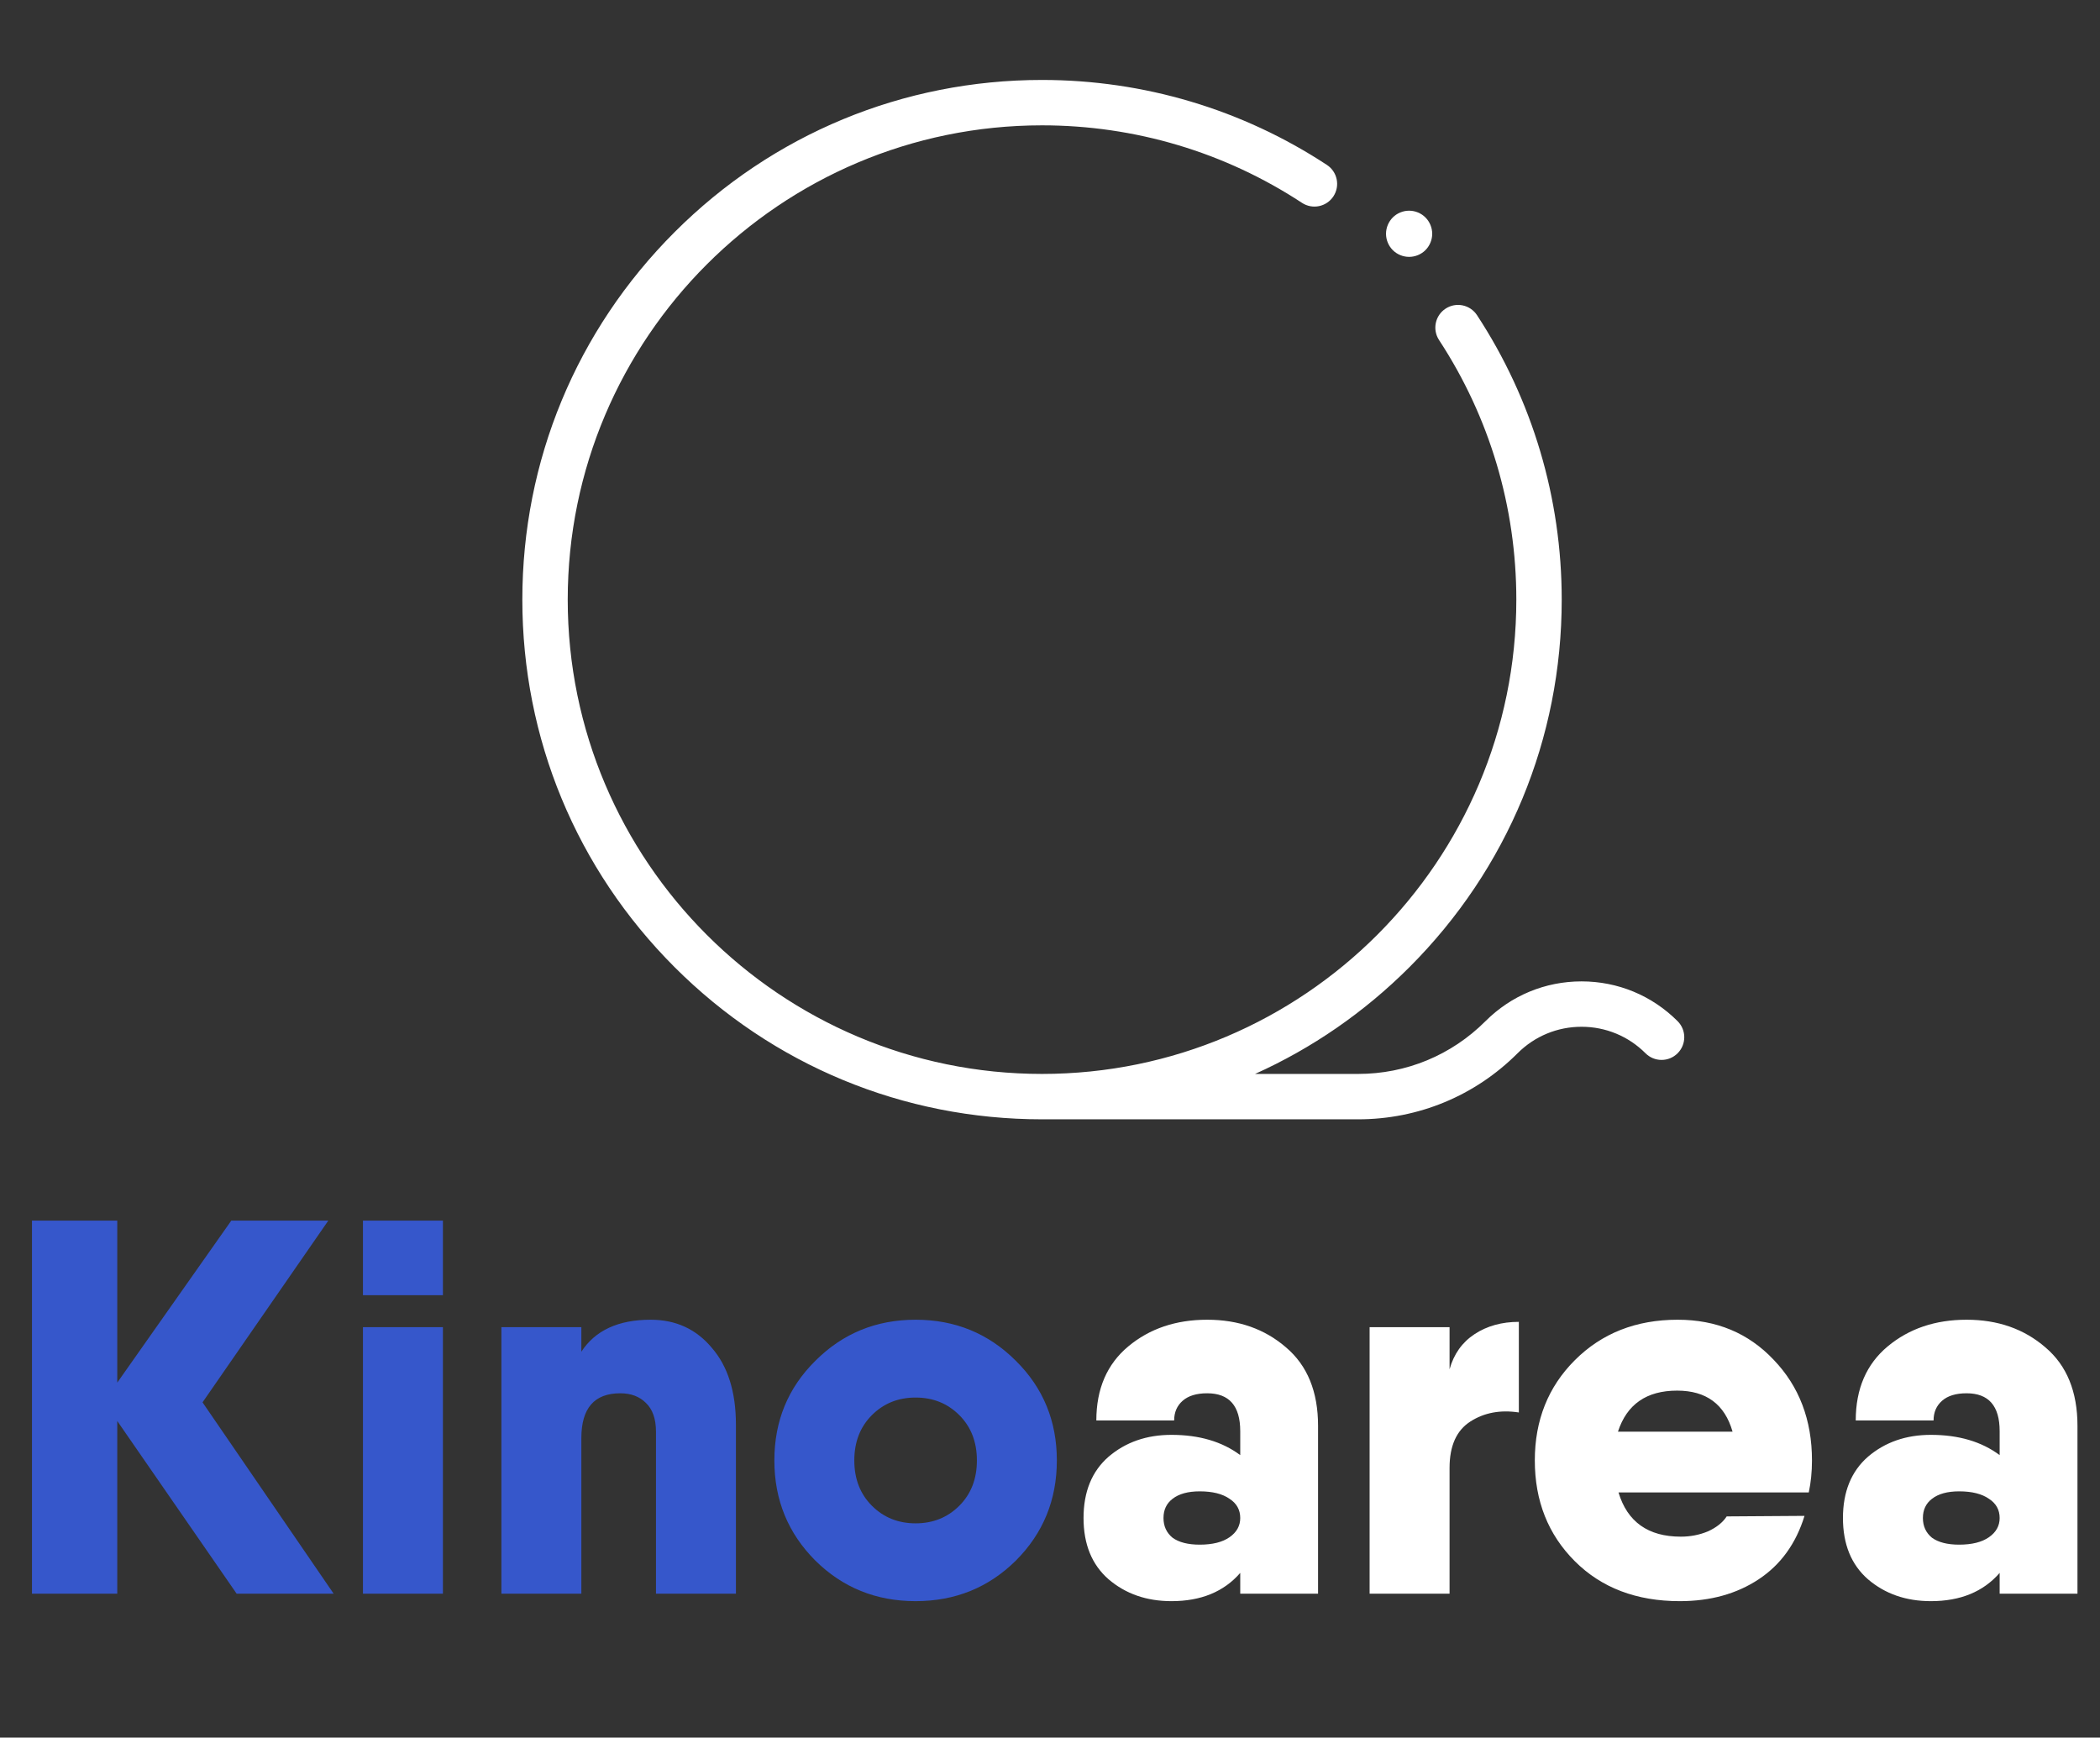 <svg width="394" height="326" viewBox="0 0 394 326" fill="none" xmlns="http://www.w3.org/2000/svg">
<rect x="0" y="0" width="394" height="326" fill="#333333" stroke="none"/>
<path d="M314.753 191.588C309.938 186.773 303.537 184.122 296.728 184.122C289.919 184.122 283.518 186.774 278.703 191.588C272.321 197.97 263.835 201.485 254.809 201.485H235.471C246.129 196.693 255.939 189.953 264.449 181.443C282.866 163.028 293.008 138.543 293.008 112.5C293.008 93.451 287.513 74.997 277.116 59.131C275.828 57.164 273.188 56.614 271.222 57.903C269.254 59.192 268.705 61.831 269.994 63.798C279.479 78.273 284.492 95.114 284.492 112.5C284.492 161.566 244.572 201.485 195.504 201.485C146.436 201.485 106.516 161.566 106.516 112.5C106.516 63.434 146.436 23.515 195.504 23.515C212.92 23.515 229.786 28.544 244.278 38.059C246.243 39.35 248.883 38.803 250.174 36.837C251.465 34.871 250.918 32.232 248.952 30.941C233.068 20.512 214.585 15 195.504 15C169.46 15 144.974 25.142 126.558 43.557C108.143 61.973 98 86.457 98 112.5C98 138.543 108.142 163.028 126.558 181.443C144.974 199.858 169.46 210 195.504 210H254.809C266.11 210 276.734 205.6 284.725 197.609C287.931 194.403 292.194 192.637 296.728 192.637C301.262 192.637 305.525 194.403 308.731 197.609C310.394 199.272 313.09 199.272 314.753 197.609C316.416 195.946 316.416 193.25 314.753 191.588Z" fill="white"/>
<path d="M264.376 48.193C265.516 48.193 266.634 47.734 267.44 46.928C268.246 46.117 268.71 45.004 268.71 43.864C268.71 42.72 268.246 41.606 267.44 40.796C266.634 39.99 265.516 39.53 264.376 39.53C263.237 39.53 262.119 39.99 261.313 40.796C260.507 41.606 260.043 42.72 260.043 43.864C260.043 45.004 260.507 46.121 261.313 46.928C262.119 47.734 263.237 48.193 264.376 48.193Z" fill="white"/>
<path d="M62.6 299H44.4L22 266.6V299H6V229H22V259.4L43.4 229H61.6L38 263.1L62.6 299ZM68.098 243V229H83.098V243H68.098ZM68.098 299V249H83.098V299H68.098ZM122.074 247.6C126.808 247.6 130.641 249.367 133.574 252.9C136.574 256.367 138.074 261.167 138.074 267.3V299H123.074V268.6C123.074 266.2 122.441 264.4 121.174 263.2C119.974 262 118.374 261.4 116.374 261.4C111.508 261.4 109.074 264.2 109.074 269.8V299H94.074V249H109.074V253.6C111.674 249.6 116.008 247.6 122.074 247.6ZM190.585 292.8C185.452 297.867 179.185 300.4 171.785 300.4C164.385 300.4 158.118 297.867 152.985 292.8C147.852 287.667 145.285 281.4 145.285 274C145.285 266.6 147.852 260.367 152.985 255.3C158.118 250.167 164.385 247.6 171.785 247.6C179.185 247.6 185.452 250.167 190.585 255.3C195.718 260.367 198.285 266.6 198.285 274C198.285 281.4 195.718 287.667 190.585 292.8ZM163.585 282.5C165.785 284.7 168.518 285.8 171.785 285.8C175.052 285.8 177.785 284.7 179.985 282.5C182.185 280.3 183.285 277.467 183.285 274C183.285 270.533 182.185 267.7 179.985 265.5C177.785 263.3 175.052 262.2 171.785 262.2C168.518 262.2 165.785 263.3 163.585 265.5C161.385 267.7 160.285 270.533 160.285 274C160.285 277.467 161.385 280.3 163.585 282.5Z" fill="#3657CB"/>
<path d="M211.693 252.6C215.693 249.267 220.626 247.6 226.493 247.6C232.36 247.6 237.293 249.333 241.293 252.8C245.293 256.2 247.293 261.1 247.293 267.5V299H232.693V295.1C229.626 298.633 225.326 300.4 219.793 300.4C215.126 300.4 211.193 299.033 207.993 296.3C204.86 293.567 203.293 289.733 203.293 284.8C203.293 279.867 204.86 276.033 207.993 273.3C211.193 270.567 215.126 269.2 219.793 269.2C224.993 269.2 229.293 270.467 232.693 273V268.5C232.693 263.767 230.626 261.4 226.493 261.4C224.493 261.4 222.96 261.867 221.893 262.8C220.826 263.733 220.293 264.967 220.293 266.5H205.693C205.693 260.567 207.693 255.933 211.693 252.6ZM225.093 289.8C227.493 289.8 229.36 289.333 230.693 288.4C232.026 287.467 232.693 286.267 232.693 284.8C232.693 283.267 232.026 282.067 230.693 281.2C229.36 280.267 227.493 279.8 225.093 279.8C222.893 279.8 221.193 280.267 219.993 281.2C218.86 282.067 218.293 283.267 218.293 284.8C218.293 286.333 218.86 287.567 219.993 288.5C221.193 289.367 222.893 289.8 225.093 289.8ZM271.965 256.9C272.765 254.033 274.332 251.833 276.665 250.3C278.998 248.767 281.765 248 284.965 248V265C281.498 264.467 278.465 265.033 275.865 266.7C273.265 268.367 271.965 271.267 271.965 275.4V299H256.965V249H271.965V256.9ZM303.661 280C305.328 285.533 309.228 288.3 315.361 288.3C317.161 288.3 318.861 287.967 320.461 287.3C322.061 286.567 323.228 285.633 323.961 284.5L338.561 284.4C336.961 289.6 334.094 293.567 329.961 296.3C325.828 299.033 320.894 300.4 315.161 300.4C307.028 300.4 300.461 297.9 295.461 292.9C290.461 287.9 287.961 281.6 287.961 274C287.961 266.467 290.461 260.2 295.461 255.2C300.528 250.133 306.961 247.6 314.761 247.6C322.028 247.6 328.028 250.1 332.761 255.1C337.561 260.1 339.961 266.4 339.961 274C339.961 276.133 339.761 278.133 339.361 280H303.661ZM303.561 268.6H325.061C323.594 263.467 320.128 260.9 314.661 260.9C308.928 260.9 305.228 263.467 303.561 268.6ZM354.173 252.6C358.173 249.267 363.107 247.6 368.973 247.6C374.84 247.6 379.773 249.333 383.773 252.8C387.773 256.2 389.773 261.1 389.773 267.5V299H375.173V295.1C372.107 298.633 367.807 300.4 362.273 300.4C357.607 300.4 353.673 299.033 350.473 296.3C347.34 293.567 345.773 289.733 345.773 284.8C345.773 279.867 347.34 276.033 350.473 273.3C353.673 270.567 357.607 269.2 362.273 269.2C367.473 269.2 371.773 270.467 375.173 273V268.5C375.173 263.767 373.107 261.4 368.973 261.4C366.973 261.4 365.44 261.867 364.373 262.8C363.307 263.733 362.773 264.967 362.773 266.5H348.173C348.173 260.567 350.173 255.933 354.173 252.6ZM367.573 289.8C369.973 289.8 371.84 289.333 373.173 288.4C374.507 287.467 375.173 286.267 375.173 284.8C375.173 283.267 374.507 282.067 373.173 281.2C371.84 280.267 369.973 279.8 367.573 279.8C365.373 279.8 363.673 280.267 362.473 281.2C361.34 282.067 360.773 283.267 360.773 284.8C360.773 286.333 361.34 287.567 362.473 288.5C363.673 289.367 365.373 289.8 367.573 289.8Z" fill="white"/>
</svg>

